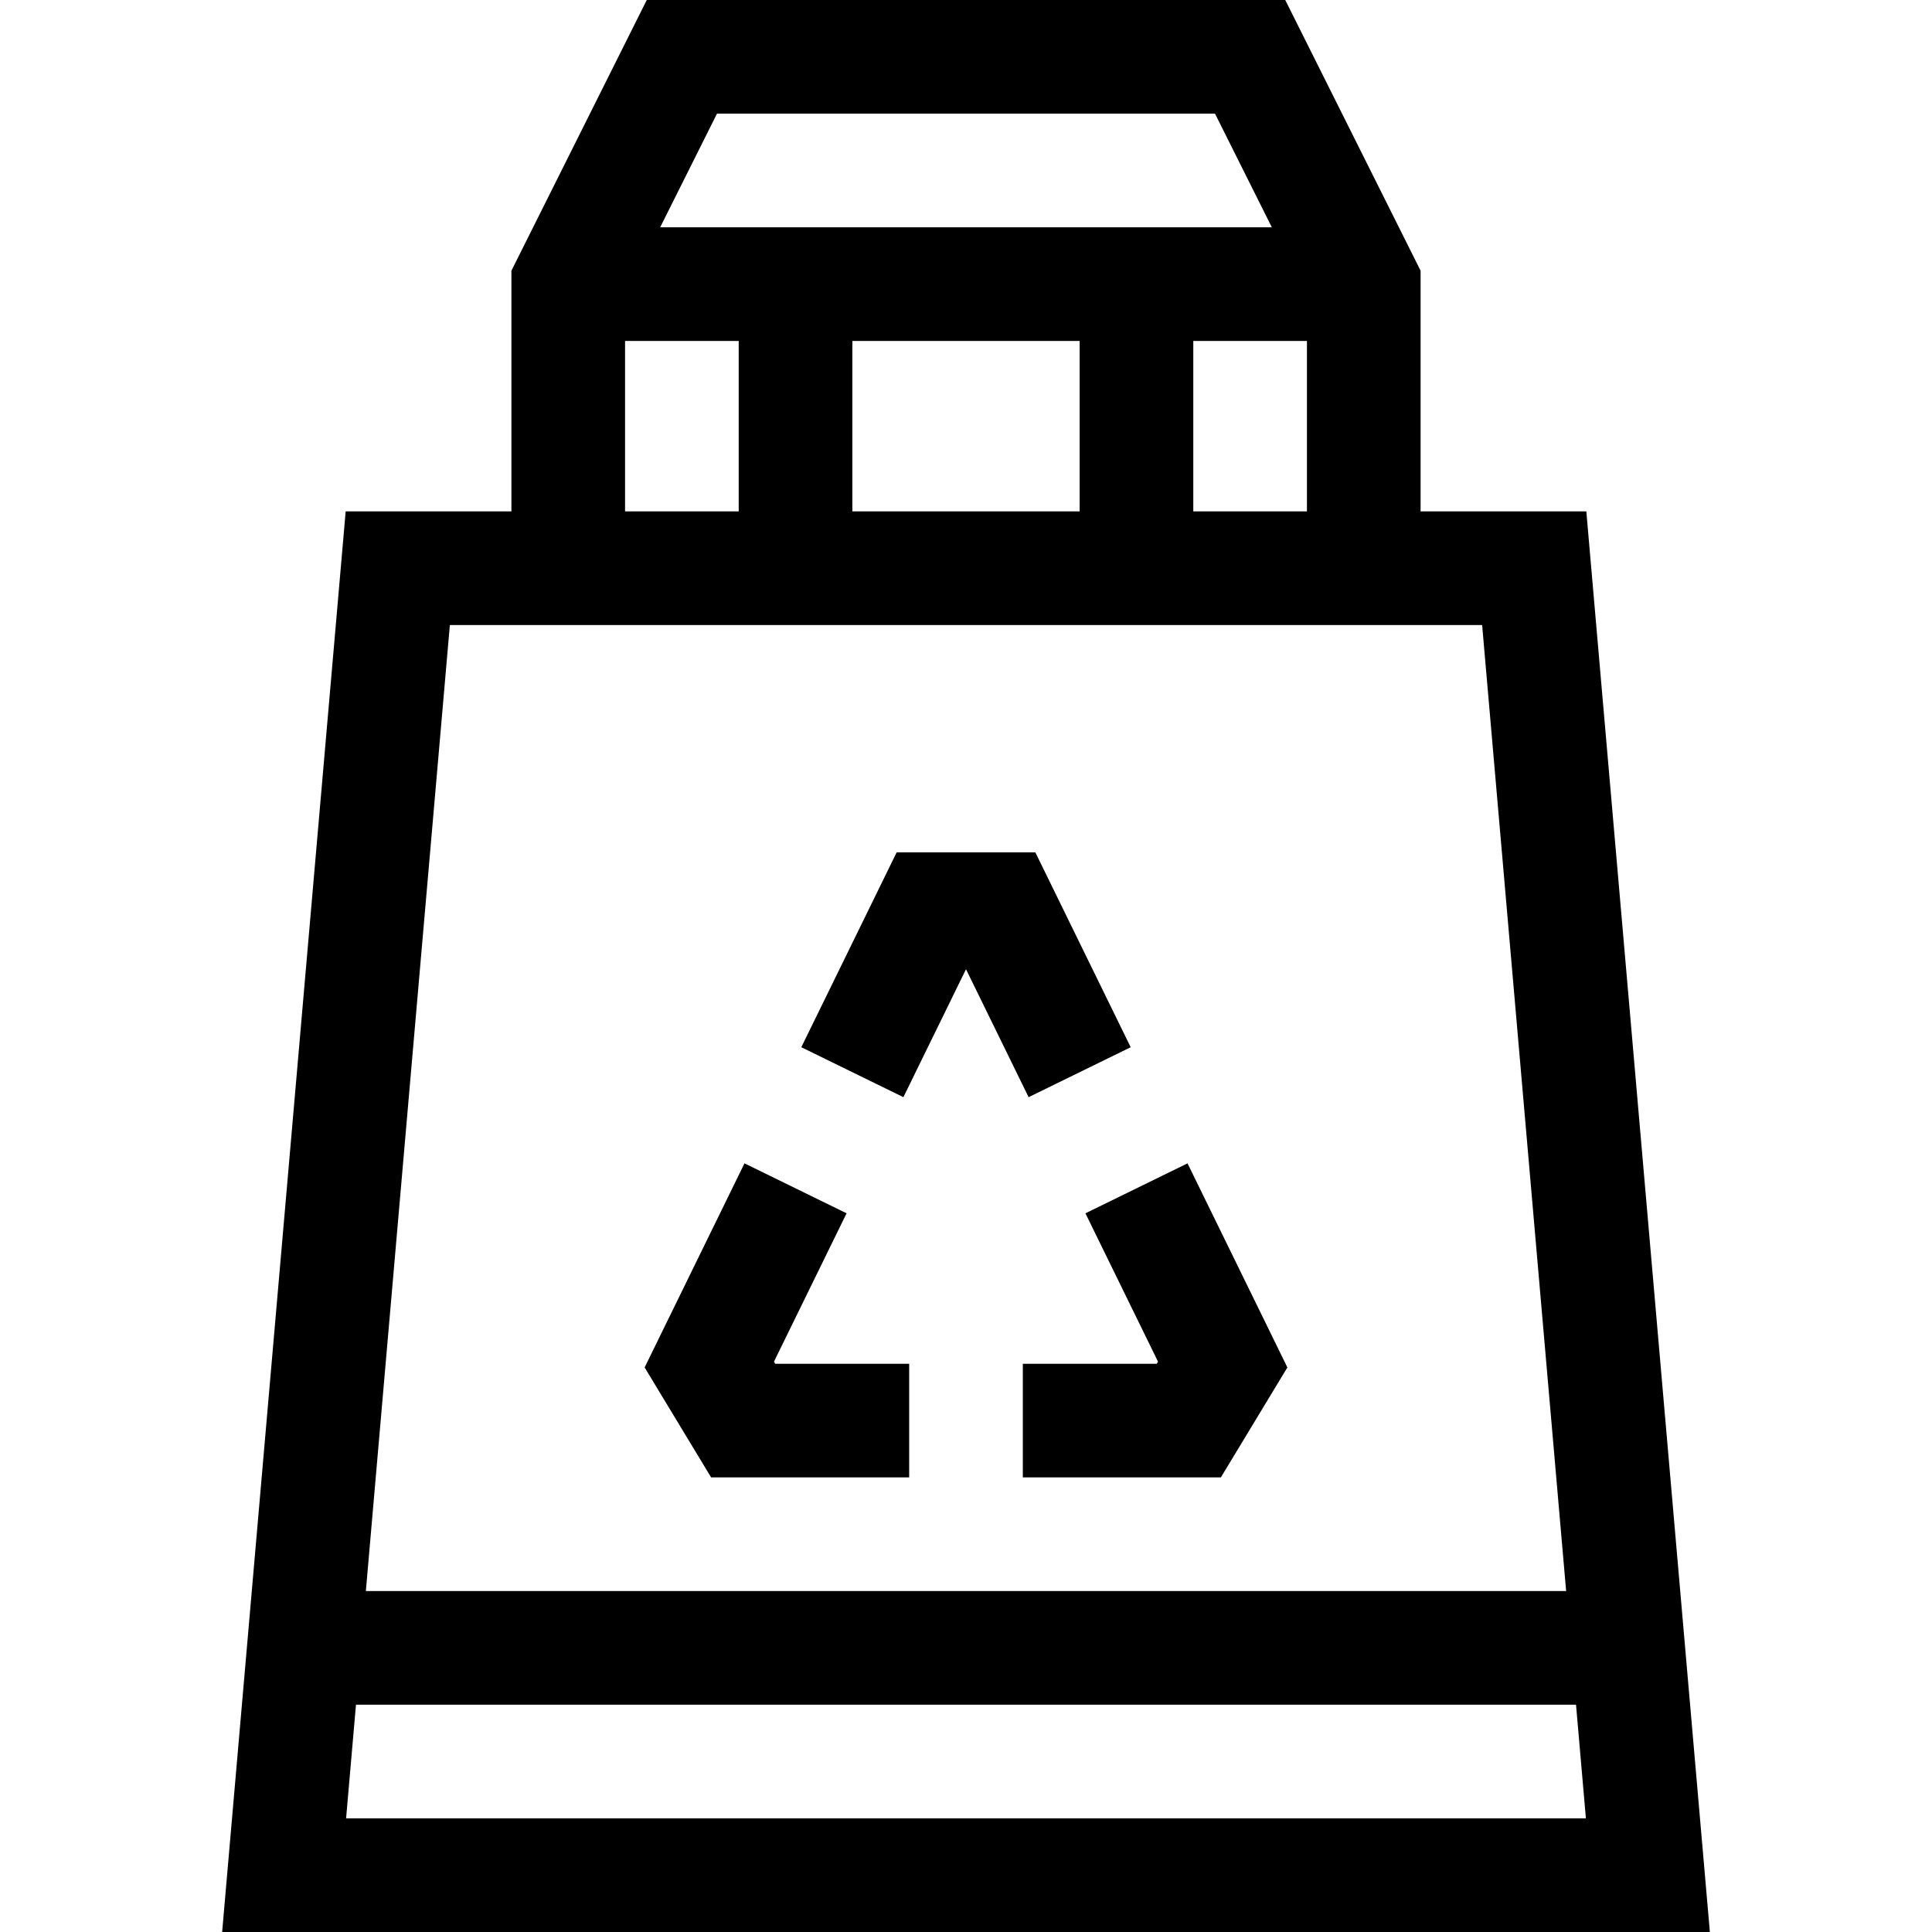 <svg id="Layer_1" enable-background="new 0 0 510 510" height="512" viewBox="0 0 510 510" width="512" xmlns="http://www.w3.org/2000/svg"><g><path d="m418.752 135h-43.752v-63.541l-35.729-71.459h-168.541l-35.73 71.459v63.541h-43.752l-32.609 375h392.722zm-133.752 0h-60v-45h60zm30-45h30v45h-30zm5.729-60 15 30c-16.737 0-144.6 0-161.459 0l15-30zm-155.729 60h30v45h-30zm226.248 75 22.174 255h-316.844l22.174-255zm-299.887 315 2.609-30h322.06l2.609 30z"/><path d="m240 390v-30h-35.362l-.331-.548 19.167-39.171-26.948-13.186-26.361 53.876 17.557 29.029z"/><path d="m255 255.849 16.527 33.778 26.948-13.185-25.171-51.442h-36.608l-25.17 51.44 26.948 13.185z"/><path d="m305.693 359.452-.331.548h-35.362v30h52.278l17.557-29.029-26.36-53.873-26.948 13.185z"/></g></svg>
